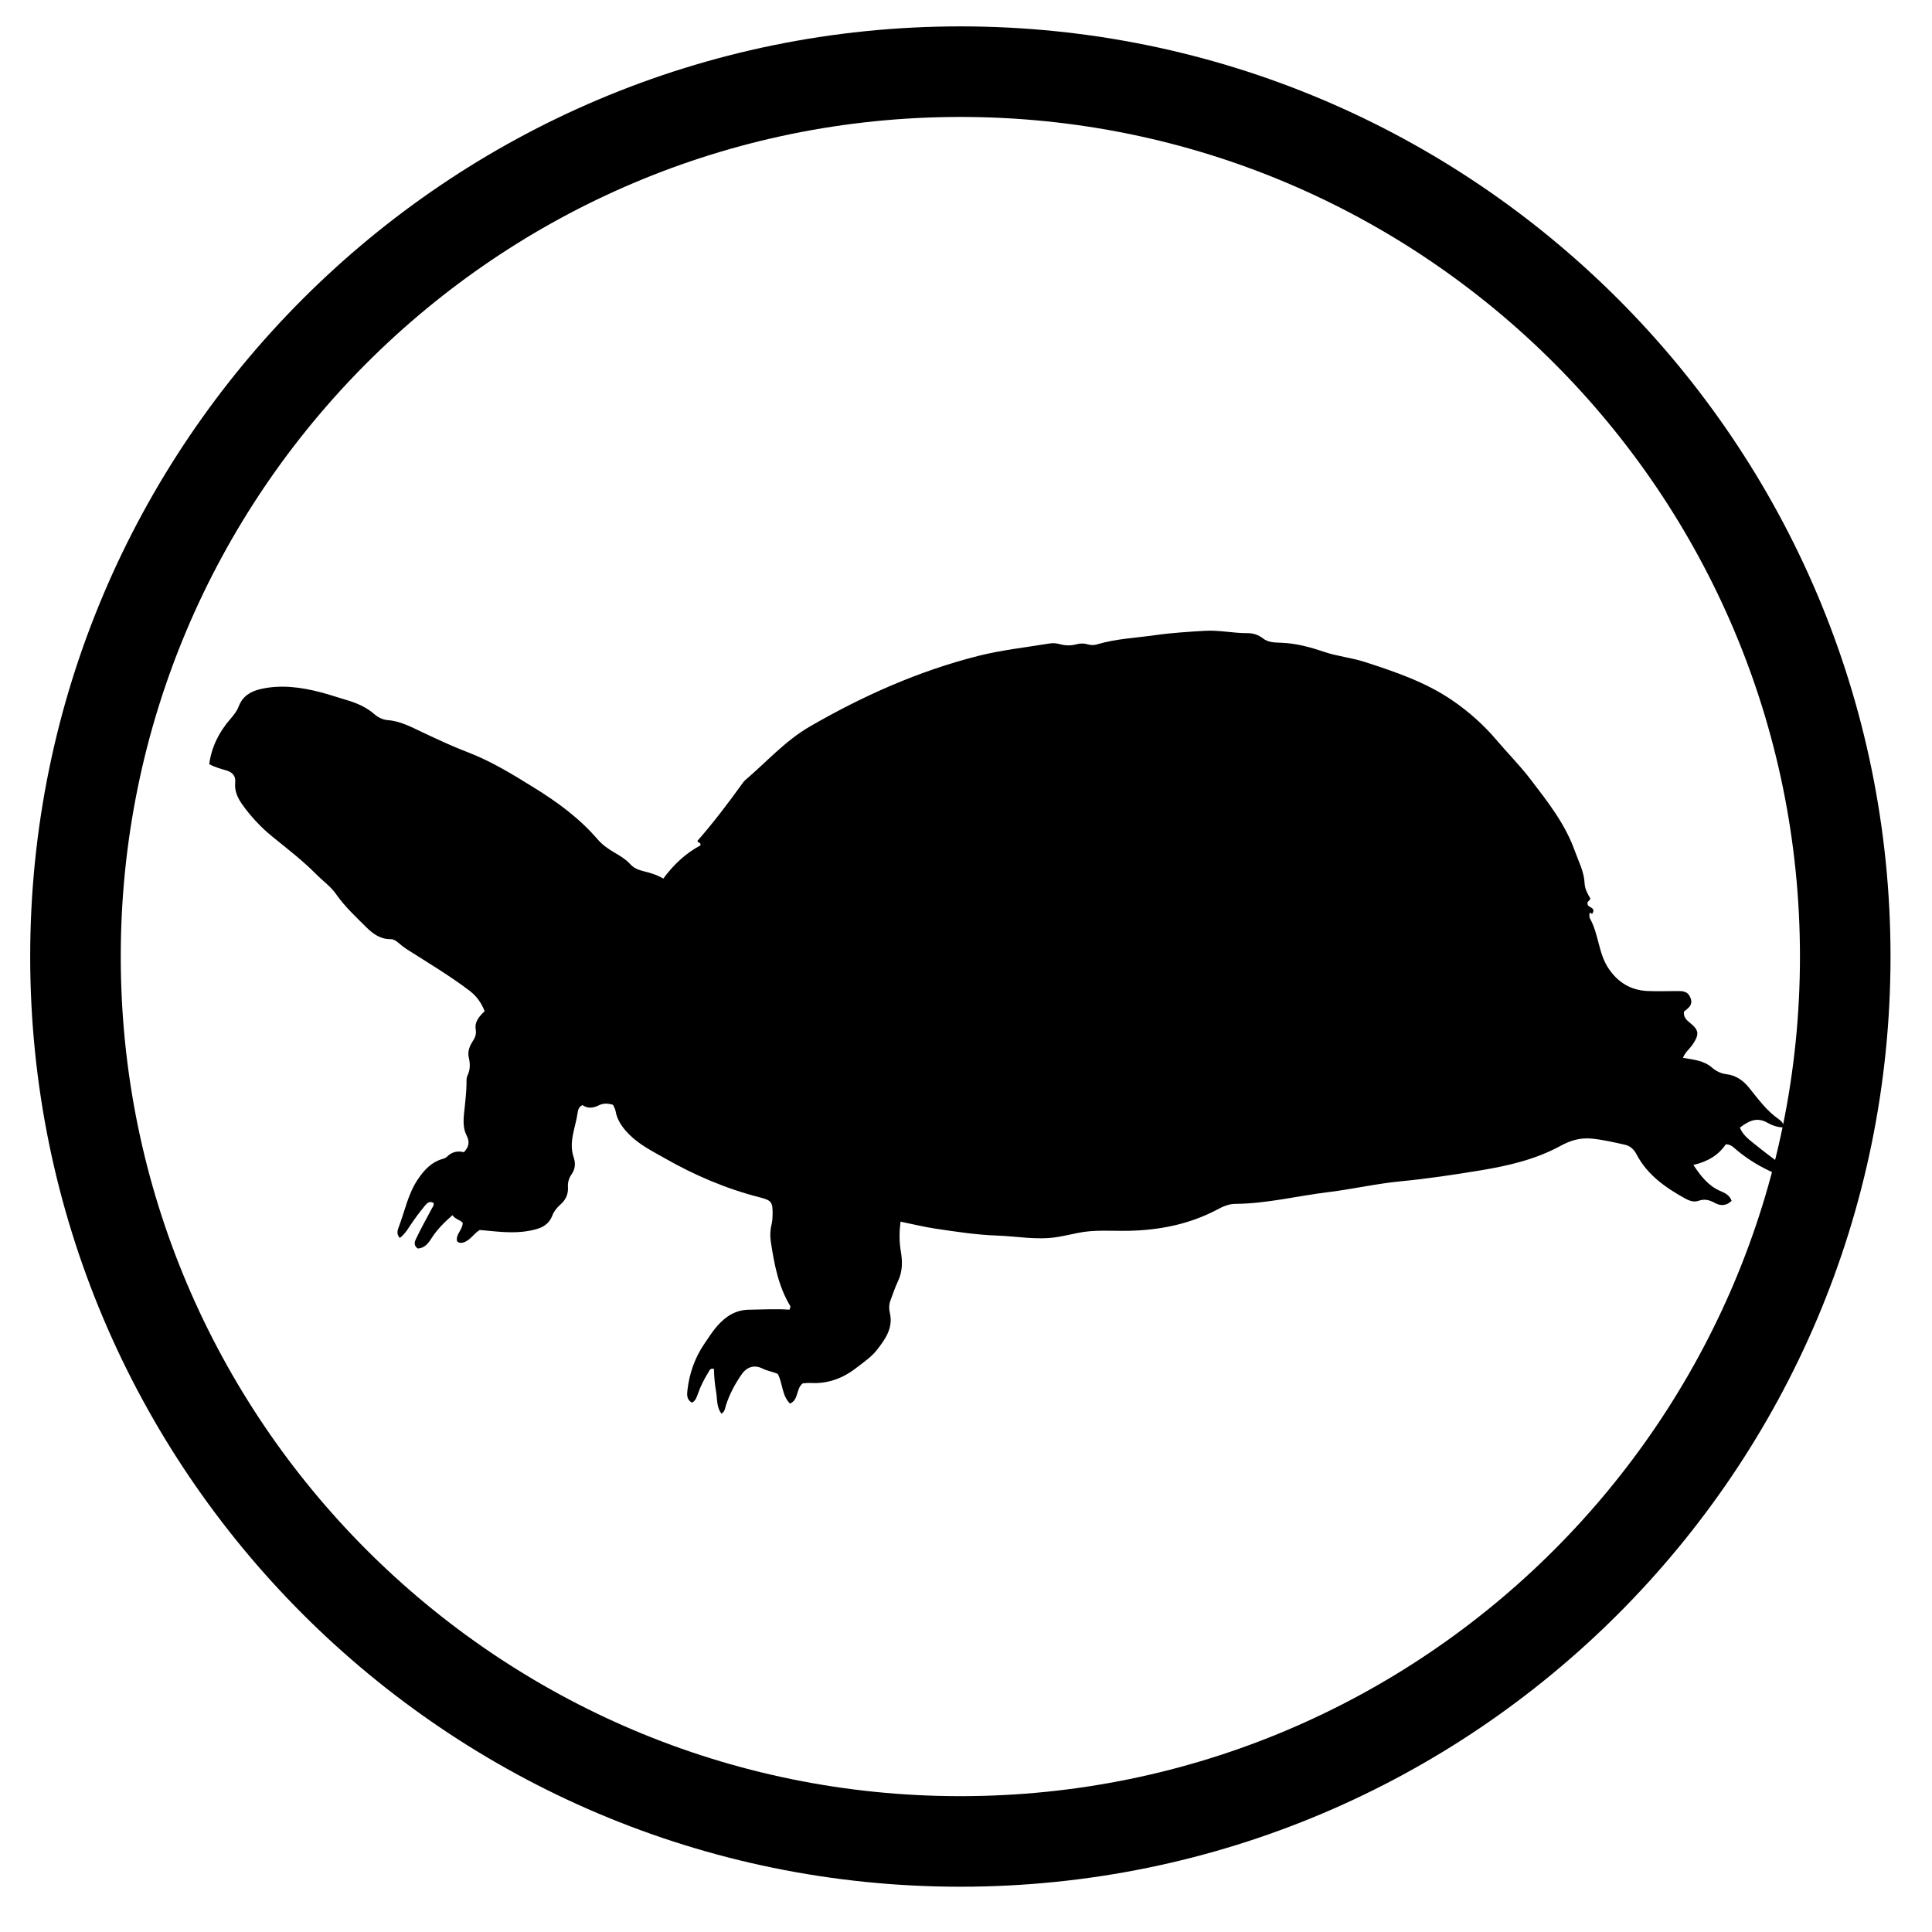 <?xml version="1.0" encoding="UTF-8" standalone="no"?><!DOCTYPE svg PUBLIC "-//W3C//DTD SVG 1.1//EN" "http://www.w3.org/Graphics/SVG/1.1/DTD/svg11.dtd"><svg width="100%" height="100%" viewBox="0 0 64 64" version="1.1" xmlns="http://www.w3.org/2000/svg" xmlns:xlink="http://www.w3.org/1999/xlink" xml:space="preserve" xmlns:serif="http://www.serif.com/" style="fill-rule:evenodd;clip-rule:evenodd;stroke-miterlimit:10;"><g id="Species"><g id="Reptiles"><g id="tortoise"><path id="Outline" d="M61.126,31.687c0,-16.179 -13.135,-29.313 -29.313,-29.313c-16.178,0 -29.313,13.134 -29.313,29.313c0,16.178 13.135,29.313 29.313,29.313c16.178,0 29.313,-13.135 29.313,-29.313Z" style="fill:none;stroke:#000;stroke-width:3px;"/><path d="M20.308,36.599c-0.182,-0.057 -0.332,-0.053 -0.47,0.016c-0.188,0.094 -0.371,0.115 -0.541,-0.007c-0.133,0.056 -0.151,0.177 -0.164,0.266c-0.07,0.487 -0.304,0.96 -0.128,1.469c0.068,0.197 0.049,0.387 -0.072,0.559c-0.09,0.128 -0.128,0.272 -0.119,0.422c0.015,0.239 -0.076,0.425 -0.249,0.578c-0.113,0.101 -0.211,0.215 -0.265,0.357c-0.139,0.366 -0.443,0.454 -0.789,0.516c-0.54,0.098 -1.073,0.016 -1.619,-0.03c-0.203,0.118 -0.321,0.363 -0.572,0.421c-0.057,0.012 -0.114,0.015 -0.18,-0.052c-0.051,-0.217 0.179,-0.37 0.19,-0.605c-0.09,-0.103 -0.252,-0.121 -0.343,-0.254c-0.278,0.243 -0.518,0.485 -0.703,0.78c-0.105,0.166 -0.232,0.313 -0.445,0.324c-0.172,-0.125 -0.084,-0.267 -0.03,-0.379c0.154,-0.321 0.329,-0.631 0.496,-0.946c0.026,-0.05 0.07,-0.092 0.062,-0.179c-0.126,-0.083 -0.21,-0.014 -0.296,0.091c-0.183,0.223 -0.355,0.452 -0.511,0.693c-0.087,0.134 -0.176,0.264 -0.318,0.37c-0.1,-0.112 -0.083,-0.231 -0.044,-0.332c0.211,-0.544 0.314,-1.13 0.653,-1.624c0.206,-0.301 0.438,-0.553 0.8,-0.659c0.054,-0.015 0.114,-0.036 0.153,-0.075c0.161,-0.16 0.351,-0.206 0.563,-0.15c0.163,-0.179 0.205,-0.33 0.086,-0.564c-0.159,-0.314 -0.08,-0.678 -0.049,-1.017c0.02,-0.216 0.045,-0.432 0.049,-0.651c0.002,-0.102 -0.01,-0.217 0.032,-0.305c0.095,-0.2 0.094,-0.391 0.044,-0.601c-0.047,-0.2 0.03,-0.387 0.14,-0.554c0.079,-0.12 0.114,-0.231 0.089,-0.384c-0.042,-0.249 0.123,-0.429 0.297,-0.597c-0.114,-0.282 -0.264,-0.496 -0.506,-0.681c-0.66,-0.5 -1.369,-0.922 -2.065,-1.365c-0.106,-0.068 -0.204,-0.149 -0.301,-0.23c-0.072,-0.061 -0.148,-0.11 -0.245,-0.109c-0.339,0.005 -0.59,-0.182 -0.81,-0.401c-0.349,-0.348 -0.71,-0.681 -0.997,-1.093c-0.172,-0.247 -0.435,-0.434 -0.652,-0.653c-0.451,-0.455 -0.962,-0.848 -1.461,-1.253c-0.381,-0.311 -0.719,-0.673 -1.003,-1.076c-0.144,-0.207 -0.252,-0.44 -0.224,-0.71c0.023,-0.219 -0.087,-0.342 -0.291,-0.403c-0.186,-0.056 -0.375,-0.104 -0.569,-0.208c0.074,-0.558 0.316,-1.052 0.69,-1.485c0.113,-0.131 0.224,-0.263 0.286,-0.427c0.126,-0.336 0.39,-0.498 0.72,-0.575c0.68,-0.157 1.348,-0.063 2.01,0.109c0.277,0.073 0.549,0.168 0.825,0.248c0.346,0.1 0.669,0.237 0.945,0.478c0.122,0.104 0.27,0.18 0.436,0.193c0.424,0.032 0.785,0.231 1.16,0.407c0.488,0.229 0.974,0.46 1.479,0.652c0.787,0.299 1.502,0.74 2.215,1.182c0.772,0.478 1.498,1.008 2.096,1.704c0.154,0.179 0.356,0.324 0.565,0.445c0.189,0.109 0.376,0.223 0.525,0.387c0.113,0.125 0.264,0.184 0.421,0.224c0.222,0.056 0.443,0.114 0.668,0.248c0.344,-0.465 0.75,-0.844 1.231,-1.099c0.022,-0.119 -0.098,-0.068 -0.096,-0.154c0.526,-0.6 1.016,-1.247 1.492,-1.907c0.026,-0.037 0.055,-0.075 0.09,-0.104c0.706,-0.6 1.324,-1.303 2.141,-1.775c1.759,-1.016 3.599,-1.837 5.573,-2.337c0.78,-0.197 1.581,-0.282 2.373,-0.413c0.114,-0.019 0.229,-0.005 0.342,0.026c0.181,0.049 0.364,0.051 0.545,0.001c0.126,-0.034 0.249,-0.034 0.373,0.004c0.102,0.032 0.204,0.03 0.306,-0.001c0.63,-0.187 1.288,-0.214 1.934,-0.306c0.543,-0.077 1.094,-0.11 1.643,-0.143c0.47,-0.027 0.936,0.081 1.409,0.078c0.176,-0.001 0.357,0.052 0.512,0.176c0.18,0.142 0.419,0.134 0.627,0.143c0.479,0.022 0.936,0.144 1.377,0.295c0.448,0.153 0.917,0.196 1.365,0.34c1.008,0.326 2.016,0.668 2.894,1.268c0.545,0.371 1.045,0.815 1.48,1.329c0.363,0.429 0.762,0.827 1.104,1.274c0.574,0.748 1.163,1.493 1.48,2.388c0.124,0.347 0.308,0.685 0.325,1.074c0.007,0.178 0.097,0.352 0.192,0.503c-0.017,0.076 -0.119,0.095 -0.094,0.178c0.002,0.139 0.306,0.103 0.148,0.336c-0.008,0.007 -0.045,-0.088 -0.088,-0.008c0.005,0.044 -0.006,0.11 0.019,0.155c0.292,0.52 0.278,1.152 0.615,1.655c0.309,0.46 0.732,0.722 1.287,0.748c0.31,0.014 0.621,0.003 0.931,0.003c0.195,0.001 0.392,-0.027 0.493,0.214c0.104,0.248 -0.074,0.352 -0.213,0.468c-0.016,0.173 0.073,0.267 0.187,0.358c0.314,0.252 0.331,0.385 0.105,0.724c-0.101,0.152 -0.257,0.265 -0.323,0.448c0.34,0.059 0.685,0.081 0.967,0.327c0.126,0.11 0.292,0.193 0.466,0.213c0.321,0.036 0.564,0.213 0.752,0.445c0.303,0.374 0.581,0.765 0.984,1.044c0.079,0.056 0.16,0.13 0.189,0.275c-0.218,0.005 -0.402,-0.065 -0.562,-0.156c-0.356,-0.201 -0.626,-0.053 -0.911,0.163c0.099,0.248 0.299,0.391 0.481,0.54c0.319,0.262 0.655,0.503 0.982,0.756c0.087,0.068 0.198,0.122 0.199,0.277c-0.187,0.108 -0.356,0.002 -0.514,-0.065c-0.456,-0.195 -0.879,-0.451 -1.26,-0.77c-0.096,-0.08 -0.179,-0.182 -0.354,-0.186c-0.24,0.359 -0.607,0.578 -1.075,0.684c0.256,0.384 0.498,0.689 0.881,0.858c0.154,0.068 0.32,0.135 0.386,0.332c-0.172,0.162 -0.358,0.18 -0.561,0.066c-0.167,-0.094 -0.337,-0.138 -0.528,-0.07c-0.165,0.059 -0.317,0 -0.461,-0.08c-0.65,-0.361 -1.248,-0.782 -1.603,-1.463c-0.088,-0.169 -0.218,-0.277 -0.388,-0.314c-0.357,-0.078 -0.711,-0.163 -1.08,-0.2c-0.396,-0.039 -0.713,0.057 -1.056,0.244c-0.816,0.444 -1.714,0.653 -2.624,0.804c-0.883,0.146 -1.766,0.279 -2.658,0.365c-0.798,0.076 -1.585,0.258 -2.382,0.356c-1.035,0.126 -2.054,0.384 -3.104,0.392c-0.213,0.002 -0.403,0.086 -0.586,0.184c-0.924,0.49 -1.916,0.688 -2.953,0.708c-0.562,0.011 -1.127,-0.045 -1.684,0.073c-0.225,0.047 -0.449,0.097 -0.675,0.134c-0.664,0.108 -1.323,-0.026 -1.985,-0.049c-0.691,-0.024 -1.37,-0.129 -2.051,-0.23c-0.372,-0.056 -0.74,-0.147 -1.152,-0.231c-0.041,0.333 -0.046,0.649 0.007,0.963c0.06,0.347 0.066,0.681 -0.091,1.009c-0.098,0.207 -0.17,0.426 -0.25,0.64c-0.051,0.133 -0.051,0.276 -0.02,0.409c0.118,0.498 -0.152,0.873 -0.422,1.221c-0.186,0.239 -0.453,0.421 -0.698,0.609c-0.441,0.34 -0.938,0.526 -1.506,0.493c-0.09,-0.005 -0.182,0.008 -0.258,0.012c-0.23,0.173 -0.123,0.534 -0.423,0.671c-0.274,-0.271 -0.237,-0.664 -0.404,-0.982c-0.159,-0.074 -0.343,-0.096 -0.509,-0.18c-0.268,-0.133 -0.514,-0.057 -0.689,0.194c-0.225,0.322 -0.407,0.666 -0.526,1.042c-0.026,0.084 -0.025,0.184 -0.142,0.261c-0.171,-0.225 -0.136,-0.488 -0.179,-0.734c-0.044,-0.249 -0.065,-0.498 -0.07,-0.748c-0.125,-0.041 -0.149,0.053 -0.187,0.114c-0.14,0.224 -0.258,0.46 -0.347,0.711c-0.038,0.106 -0.068,0.219 -0.19,0.291c-0.184,-0.091 -0.172,-0.263 -0.155,-0.413c0.064,-0.556 0.244,-1.074 0.562,-1.539c0.136,-0.199 0.267,-0.408 0.422,-0.585c0.273,-0.309 0.597,-0.537 1.061,-0.542c0.448,-0.006 0.899,-0.033 1.336,-0.001c0.019,-0.07 0.037,-0.099 0.03,-0.113c-0.401,-0.66 -0.537,-1.402 -0.65,-2.149c-0.029,-0.19 -0.019,-0.389 0.03,-0.583c0.024,-0.099 0.029,-0.204 0.03,-0.307c0.007,-0.415 -0.036,-0.47 -0.431,-0.571c-1.109,-0.283 -2.15,-0.729 -3.145,-1.296c-0.409,-0.233 -0.83,-0.441 -1.169,-0.781c-0.225,-0.226 -0.404,-0.468 -0.459,-0.79c-0.011,-0.065 -0.051,-0.126 -0.081,-0.196"/></g></g></g></svg>